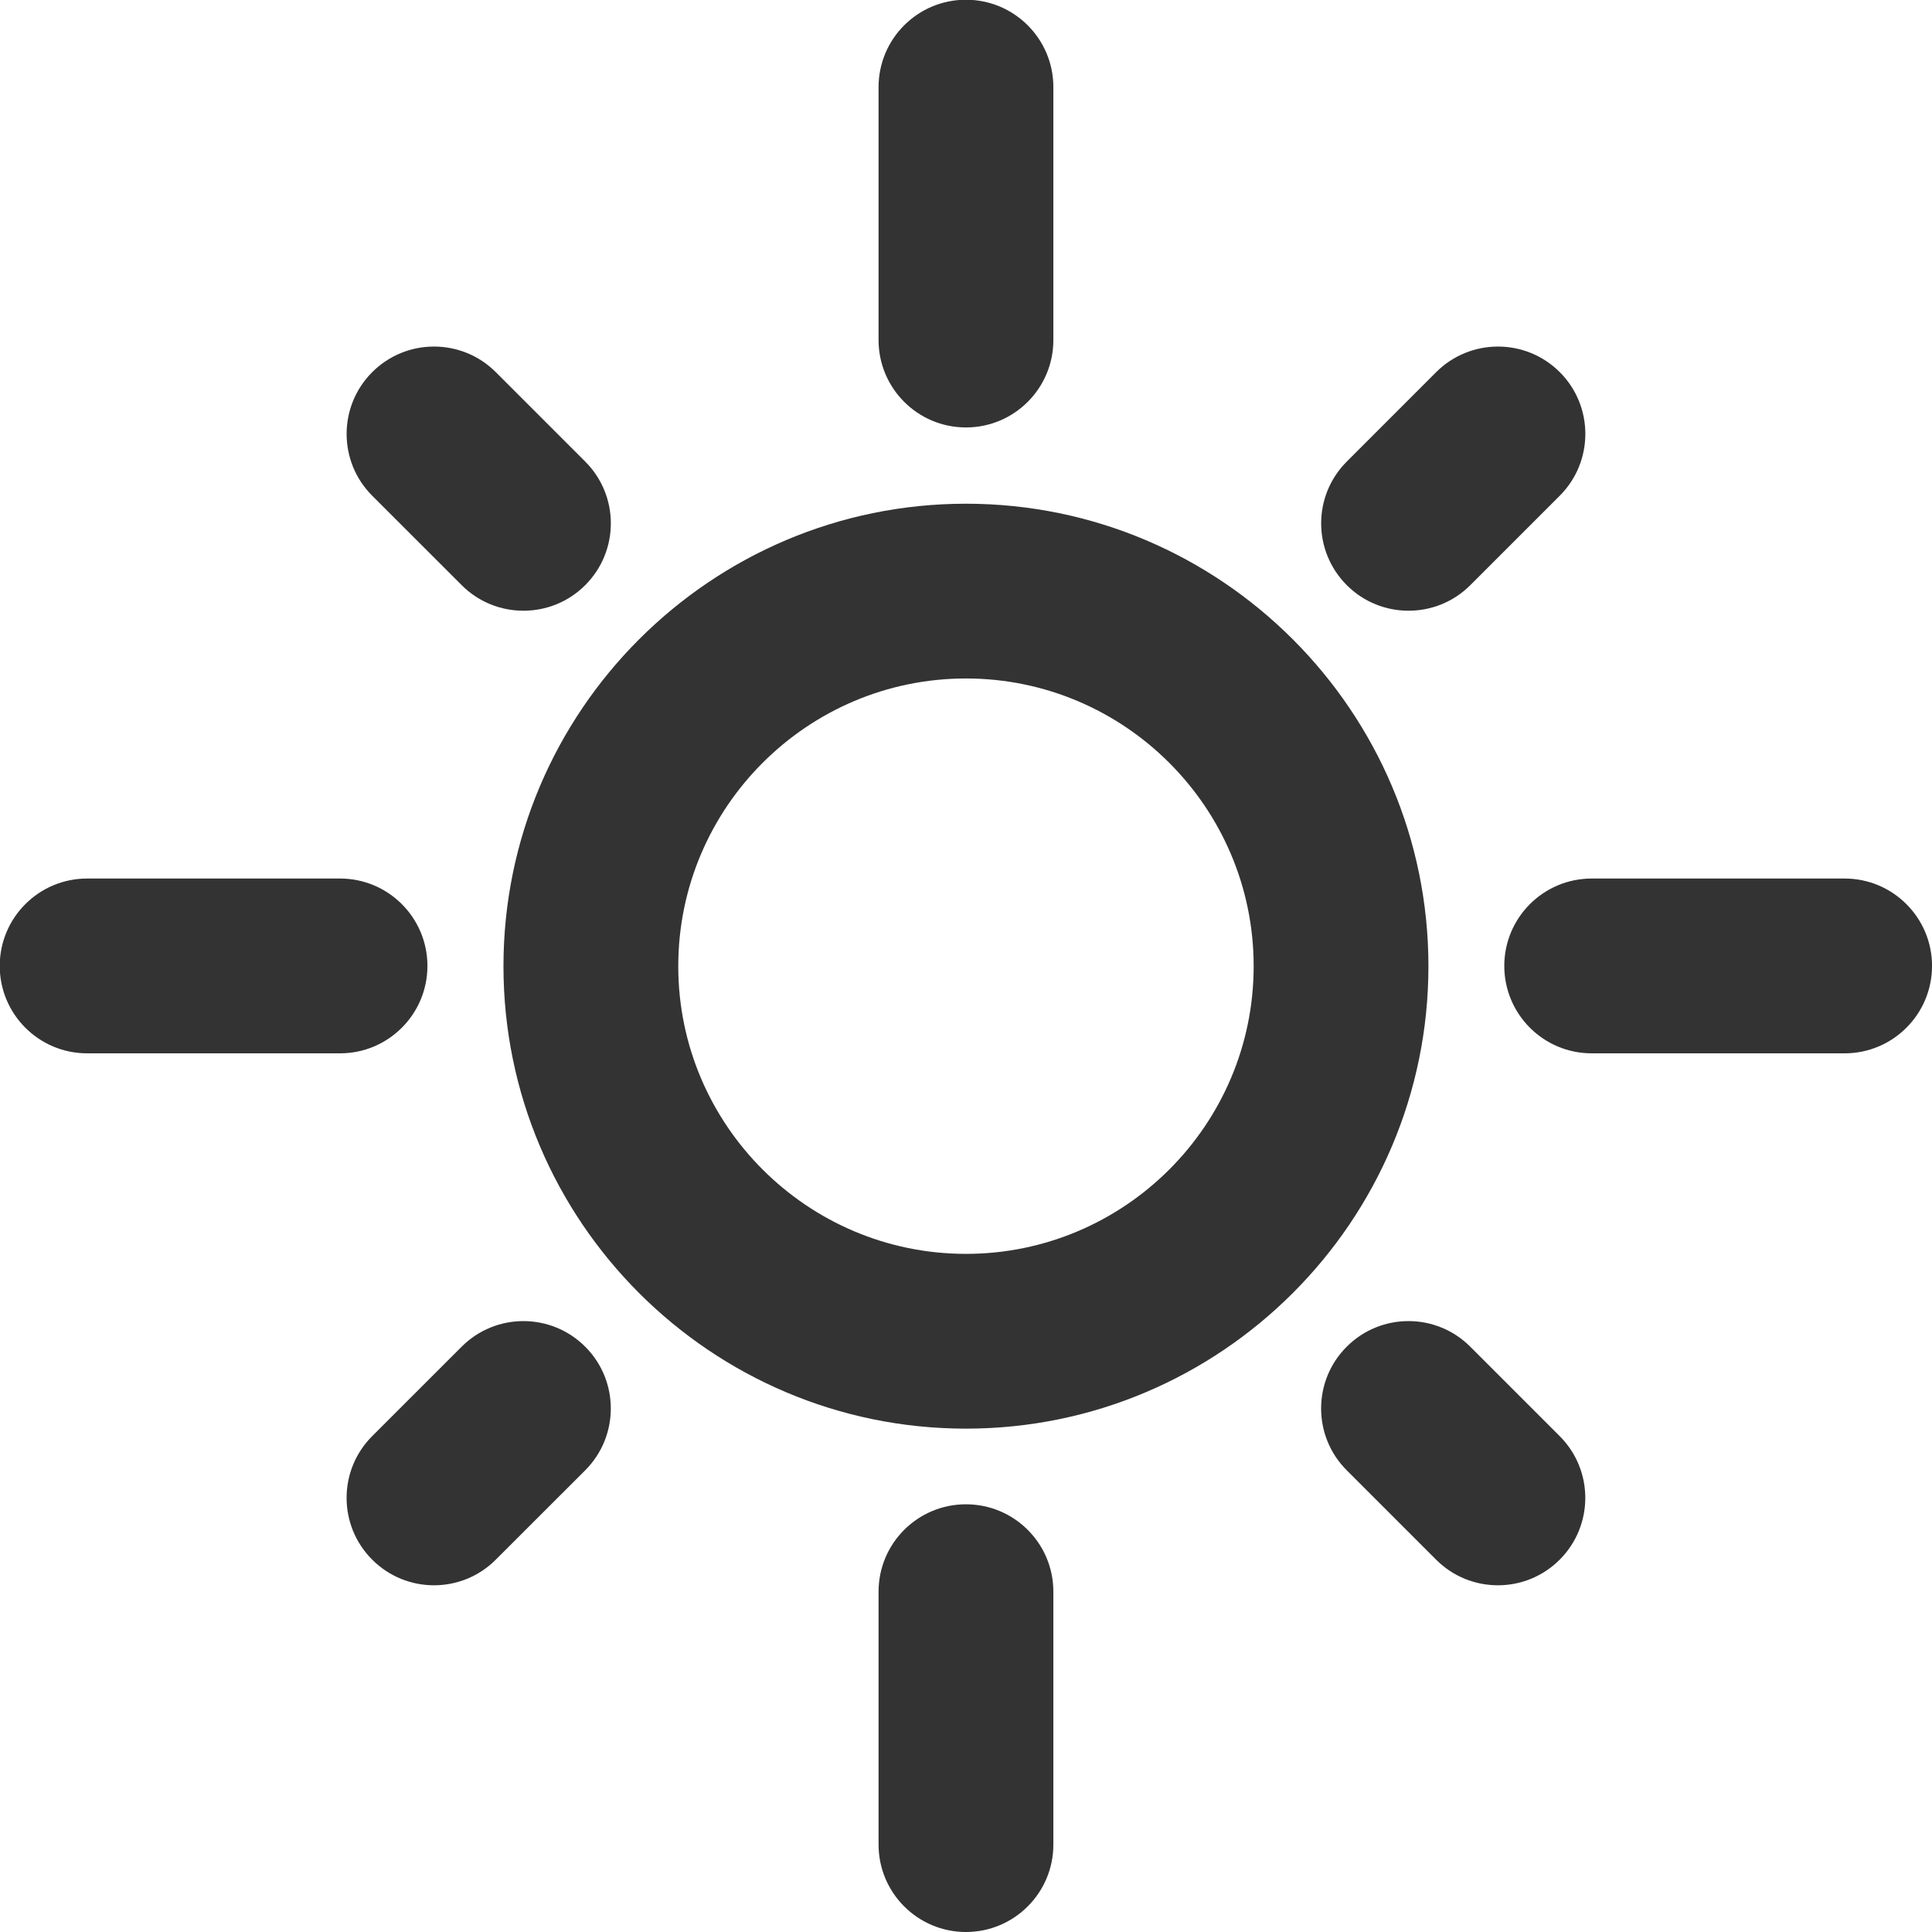 <?xml version="1.0" encoding="UTF-8" standalone="no"?>
<!-- Created with Inkscape (http://www.inkscape.org/) -->

<svg
   width="17.709mm"
   height="17.709mm"
   viewBox="0 0 17.709 17.709"
   version="1.1"
   id="svg1"
   inkscape:version="1.3.2 (091e20e, 2023-11-25, custom)"
   sodipodi:docname="clear-day.svg"
   xmlns:inkscape="http://www.inkscape.org/namespaces/inkscape"
   xmlns:sodipodi="http://sodipodi.sourceforge.net/DTD/sodipodi-0.dtd"
   xmlns="http://www.w3.org/2000/svg"
   xmlns:svg="http://www.w3.org/2000/svg">
  <sodipodi:namedview
     id="namedview1"
     pagecolor="#505050"
     bordercolor="#eeeeee"
     borderopacity="1"
     inkscape:showpageshadow="0"
     inkscape:pageopacity="0"
     inkscape:pagecheckerboard="0"
     inkscape:deskcolor="#505050"
     inkscape:document-units="mm"
     inkscape:zoom="1.0520974"
     inkscape:cx="-151.60194"
     inkscape:cy="-307.00581"
     inkscape:window-width="1278"
     inkscape:window-height="1368"
     inkscape:window-x="2713"
     inkscape:window-y="405"
     inkscape:window-maximized="0"
     inkscape:current-layer="layer1" />
  <defs
     id="defs1">
    <clipPath
       clipPathUnits="userSpaceOnUse"
       id="clipPath154">
      <path
         d="M 0,600 H 800 V 0 H 0 Z"
         transform="translate(-255.525,-443.47)"
         id="path154" />
    </clipPath>
    <clipPath
       clipPathUnits="userSpaceOnUse"
       id="clipPath156">
      <path
         d="M 0,600 H 800 V 0 H 0 Z"
         transform="translate(-150,-468.994)"
         id="path156" />
    </clipPath>
    <clipPath
       clipPathUnits="userSpaceOnUse"
       id="clipPath158">
      <path
         d="M 0,600 H 800 V 0 H 0 Z"
         transform="translate(-133.738,-452.731)"
         id="path158" />
    </clipPath>
    <clipPath
       clipPathUnits="userSpaceOnUse"
       id="clipPath160">
      <path
         d="M 0,600 H 800 V 0 H 0 Z"
         transform="translate(-150,-429.901)"
         id="path160" />
    </clipPath>
    <clipPath
       clipPathUnits="userSpaceOnUse"
       id="clipPath162">
      <path
         d="M 0,600 H 800 V 0 H 0 Z"
         transform="translate(-172.83,-452.731)"
         id="path162" />
    </clipPath>
    <clipPath
       clipPathUnits="userSpaceOnUse"
       id="clipPath164">
      <path
         d="M 0,600 H 800 V 0 H 0 Z"
         transform="translate(-150,-462.471)"
         id="path164" />
    </clipPath>
    <clipPath
       clipPathUnits="userSpaceOnUse"
       id="clipPath166">
      <path
         d="M 0,600 H 800 V 0 H 0 Z"
         transform="translate(-138.501,-464.231)"
         id="path166" />
    </clipPath>
    <clipPath
       clipPathUnits="userSpaceOnUse"
       id="clipPath168">
      <path
         d="M 0,600 H 800 V 0 H 0 Z"
         transform="translate(-136.179,-438.91)"
         id="path168" />
    </clipPath>
    <clipPath
       clipPathUnits="userSpaceOnUse"
       id="clipPath170">
      <path
         d="M 0,600 H 800 V 0 H 0 Z"
         transform="translate(-163.821,-438.91)"
         id="path170" />
    </clipPath>
    <clipPath
       clipPathUnits="userSpaceOnUse"
       id="clipPath172">
      <path
         d="M 0,600 H 800 V 0 H 0 Z"
         transform="translate(-161.5,-464.231)"
         id="path172" />
    </clipPath>
  </defs>
  <g
     inkscape:label="Layer 1"
     inkscape:groupmode="layer"
     id="layer1"
     transform="translate(-144.992,-209.55)">
    <path
       id="path155"
       d="m 0,0 c -1.253,0 -2.269,1.016 -2.269,2.27 v 6.567 c 0,1.253 1.016,2.269 2.269,2.269 1.253,0 2.27,-1.016 2.27,-2.269 V 2.27 C 2.27,1.016 1.253,0 0,0"
       style="fill:#333333 icc-color(sRGB-IEC61966-2, 0.1, 0.2, 0.2, 0.2);fill-opacity:1;fill-rule:nonzero;stroke:none"
       transform="matrix(0.353,0,0,-0.353,153.846,213.468)"
       clip-path="url(#clipPath156)" />
    <path
       id="path157"
       d="m 0,0 h -6.568 c -1.253,0 -2.269,1.017 -2.269,2.27 0,1.252 1.016,2.269 2.269,2.269 H 0 C 1.253,4.539 2.269,3.522 2.269,2.27 2.269,1.017 1.253,0 0,0"
       style="fill:#333333 icc-color(sRGB-IEC61966-2, 0.1, 0.2, 0.2, 0.2);fill-opacity:1;fill-rule:nonzero;stroke:none"
       transform="matrix(0.353,0,0,-0.353,148.109,219.205)"
       clip-path="url(#clipPath158)" />
    <path
       id="path159"
       d="m 0,0 c -1.253,0 -2.269,1.017 -2.269,2.27 v 6.567 c 0,1.254 1.016,2.269 2.269,2.269 1.253,0 2.27,-1.015 2.27,-2.269 V 2.27 C 2.27,1.017 1.253,0 0,0"
       style="fill:#333333 icc-color(sRGB-IEC61966-2, 0.1, 0.2, 0.2, 0.2);fill-opacity:1;fill-rule:nonzero;stroke:none"
       transform="matrix(0.353,0,0,-0.353,153.846,227.259)"
       clip-path="url(#clipPath160)" />
    <path
       id="path161"
       d="m 0,0 h -6.567 c -1.254,0 -2.27,1.017 -2.27,2.27 0,1.252 1.016,2.269 2.27,2.269 H 0 C 1.253,4.539 2.27,3.522 2.27,2.27 2.27,1.017 1.253,0 0,0"
       style="fill:#333333 icc-color(sRGB-IEC61966-2, 0.1, 0.2, 0.2, 0.2);fill-opacity:1;fill-rule:nonzero;stroke:none"
       transform="matrix(0.353,0,0,-0.353,161.9,219.205)"
       clip-path="url(#clipPath162)" />
    <path
       id="path163"
       d="m 0,0 c -4.119,0 -7.47,-3.352 -7.47,-7.471 0,-4.119 3.351,-7.47 7.47,-7.47 4.119,0 7.471,3.351 7.471,7.47 C 7.471,-3.352 4.119,0 0,0 m 0,-19.479 c -6.622,0 -12.009,5.386 -12.009,12.008 0,6.621 5.387,12.009 12.009,12.009 6.622,0 12.009,-5.388 12.009,-12.009 0,-6.622 -5.387,-12.008 -12.009,-12.008"
       style="fill:#333333 icc-color(sRGB-IEC61966-2, 0.1, 0.2, 0.2, 0.2);fill-opacity:1;fill-rule:nonzero;stroke:none"
       transform="matrix(0.353,0,0,-0.353,153.846,215.769)"
       clip-path="url(#clipPath164)" />
    <path
       id="path165"
       d="m 0,0 c -0.581,0 -1.162,0.221 -1.604,0.664 l -2.323,2.322 c -0.886,0.886 -0.886,2.323 0,3.209 0.886,0.886 2.323,0.886 3.209,0 L 1.604,3.873 C 2.491,2.987 2.491,1.55 1.604,0.664 1.161,0.221 0.581,0 0,0"
       style="fill:#333333 icc-color(sRGB-IEC61966-2, 0.1, 0.2, 0.2, 0.2);fill-opacity:1;fill-rule:nonzero;stroke:none"
       transform="matrix(0.353,0,0,-0.353,149.79,215.148)"
       clip-path="url(#clipPath166)" />
    <path
       id="path167"
       d="m 0,0 c -0.581,0 -1.161,0.222 -1.604,0.665 -0.887,0.886 -0.887,2.323 0,3.209 l 2.322,2.321 c 0.886,0.887 2.323,0.887 3.209,0 0.886,-0.885 0.886,-2.322 0,-3.209 L 1.604,0.665 C 1.162,0.222 0.581,0 0,0"
       style="fill:#333333 icc-color(sRGB-IEC61966-2, 0.1, 0.2, 0.2, 0.2);fill-opacity:1;fill-rule:nonzero;stroke:none"
       transform="matrix(0.353,0,0,-0.353,148.97,224.081)"
       clip-path="url(#clipPath168)" />
    <path
       id="path169"
       d="m 0,0 c -0.58,0 -1.162,0.222 -1.604,0.665 l -2.322,2.322 c -0.886,0.886 -0.886,2.323 0,3.208 0.886,0.887 2.322,0.887 3.209,0 L 1.604,3.874 C 2.491,2.988 2.491,1.551 1.604,0.665 1.162,0.222 0.581,0 0,0"
       style="fill:#333333 icc-color(sRGB-IEC61966-2, 0.1, 0.2, 0.2, 0.2);fill-opacity:1;fill-rule:nonzero;stroke:none"
       transform="matrix(0.353,0,0,-0.353,158.722,224.081)"
       clip-path="url(#clipPath170)" />
    <path
       id="path171"
       d="m 0,0 c -0.581,0 -1.162,0.221 -1.604,0.664 -0.887,0.887 -0.887,2.323 0,3.209 l 2.321,2.322 c 0.887,0.886 2.324,0.886 3.21,0 C 4.812,5.31 4.812,3.872 3.926,2.986 L 1.604,0.664 C 1.161,0.221 0.581,0 0,0"
       style="fill:#333333 icc-color(sRGB-IEC61966-2, 0.1, 0.2, 0.2, 0.2);fill-opacity:1;fill-rule:nonzero;stroke:none"
       transform="matrix(0.353,0,0,-0.353,157.903,215.148)"
       clip-path="url(#clipPath172)" />
  </g>
</svg>
